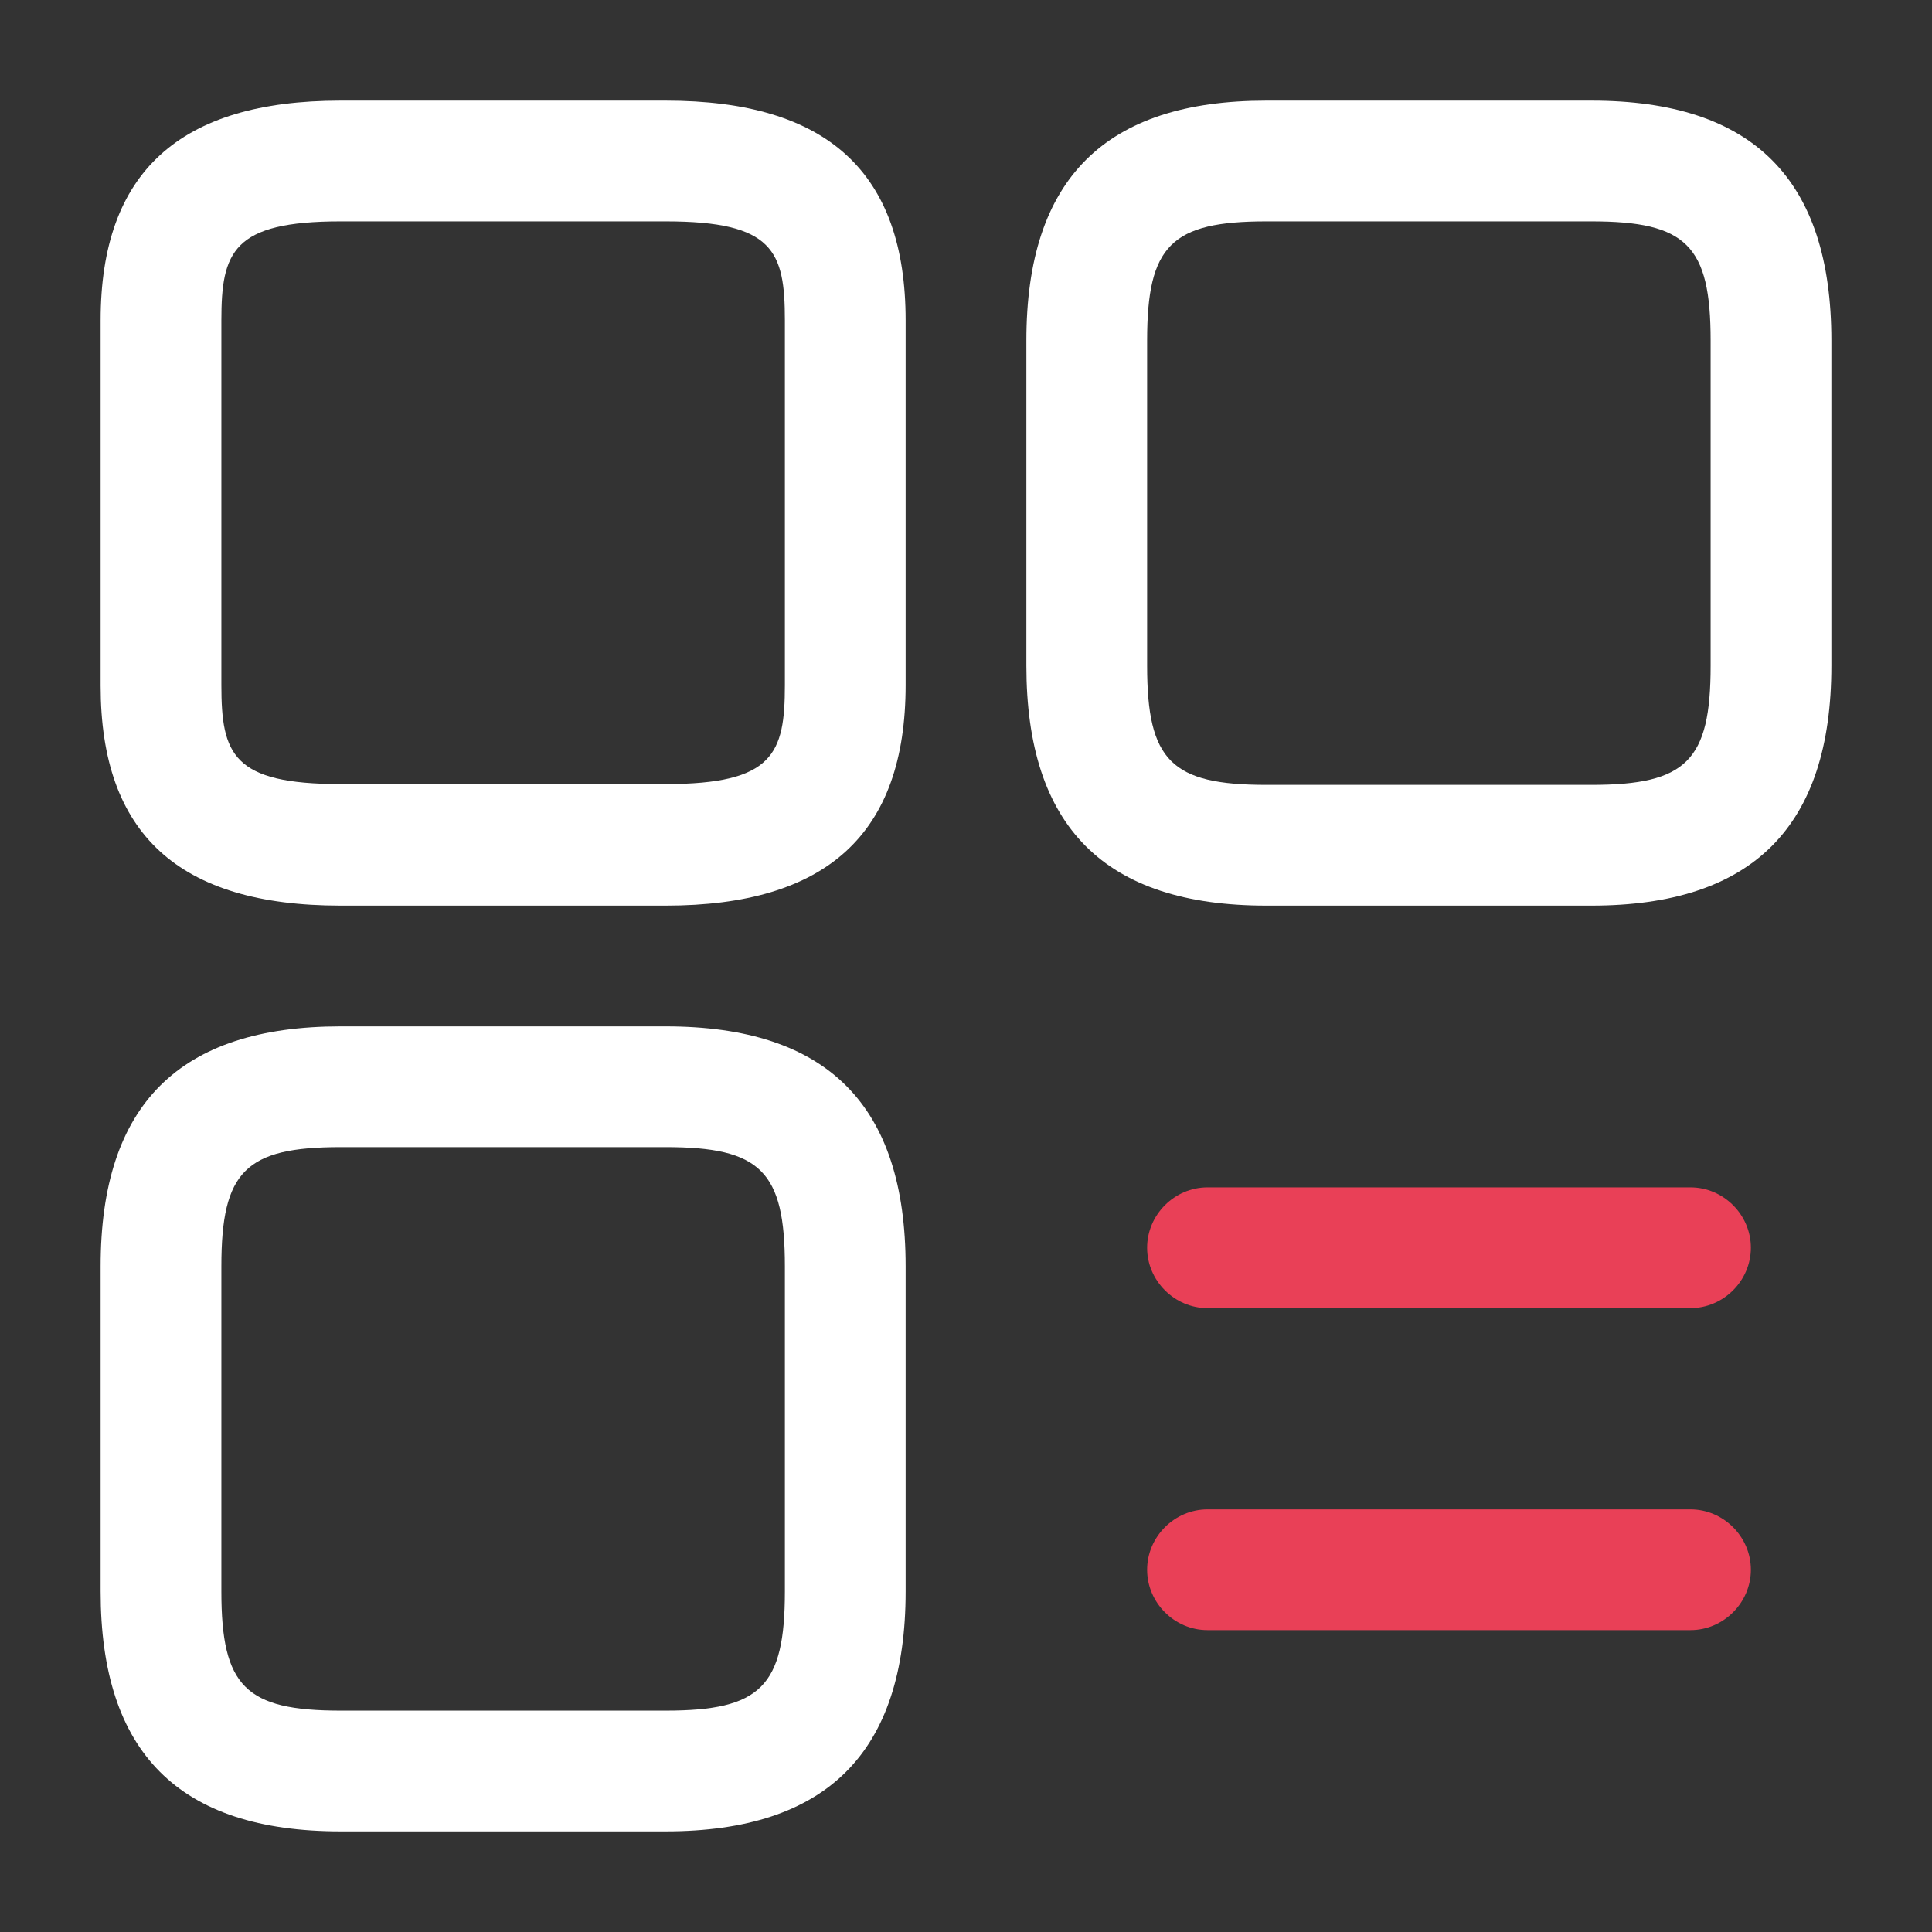 <svg width="24" height="24" viewBox="0 0 24 24" fill="none" xmlns="http://www.w3.org/2000/svg">
<rect x="0" y="0" width="24" height="24" fill="#333333" stroke="none"/>
<path d="M19.77 11.25H15.73C13.72 11.25 12.75 10.27 12.75 8.27V4.23C12.75 2.22 13.73 1.25 15.73 1.25H19.77C21.78 1.25 22.75 2.23 22.75 4.23V8.27C22.75 10.27 21.77 11.25 19.77 11.25ZM15.73 2.75C14.55 2.75 14.25 3.05 14.25 4.23V8.27C14.25 9.45 14.55 9.75 15.73 9.75H19.77C20.95 9.75 21.25 9.45 21.25 8.27V4.23C21.25 3.05 20.95 2.75 19.77 2.75H15.73Z" fill="white"/>
<path d="M8.27 11.25H4.23C2.22 11.25 1.25 10.36 1.25 8.52V3.98C1.25 2.14 2.23 1.25 4.23 1.25H8.27C10.28 1.25 11.25 2.14 11.25 3.98V8.51C11.25 10.36 10.27 11.25 8.27 11.25ZM4.23 2.75C2.89 2.75 2.75 3.13 2.75 3.98V8.51C2.75 9.37 2.89 9.74 4.23 9.74H8.27C9.61 9.74 9.75 9.36 9.75 8.51V3.98C9.75 3.12 9.61 2.75 8.27 2.75H4.23Z" fill="white"/>
<path d="M8.27 22.75H4.23C2.22 22.75 1.25 21.77 1.25 19.77V15.73C1.25 13.72 2.23 12.75 4.23 12.75H8.27C10.28 12.75 11.25 13.73 11.25 15.73V19.77C11.25 21.77 10.27 22.75 8.27 22.75ZM4.23 14.25C3.05 14.25 2.75 14.55 2.75 15.73V19.77C2.75 20.95 3.05 21.25 4.23 21.25H8.27C9.45 21.25 9.75 20.95 9.75 19.77V15.73C9.75 14.55 9.45 14.25 8.27 14.25H4.23Z" fill="white"/>
<path d="M21 16.25H15C14.59 16.25 14.25 15.91 14.25 15.5C14.25 15.09 14.59 14.75 15 14.75H21C21.41 14.75 21.75 15.09 21.75 15.5C21.75 15.91 21.41 16.25 21 16.25Z" fill="#E94057"/>
<path d="M21 20.25H15C14.59 20.25 14.25 19.91 14.25 19.5C14.25 19.09 14.59 18.75 15 18.75H21C21.41 18.75 21.75 19.09 21.75 19.5C21.75 19.91 21.41 20.25 21 20.25Z" fill="#E94057"/>
</svg>
